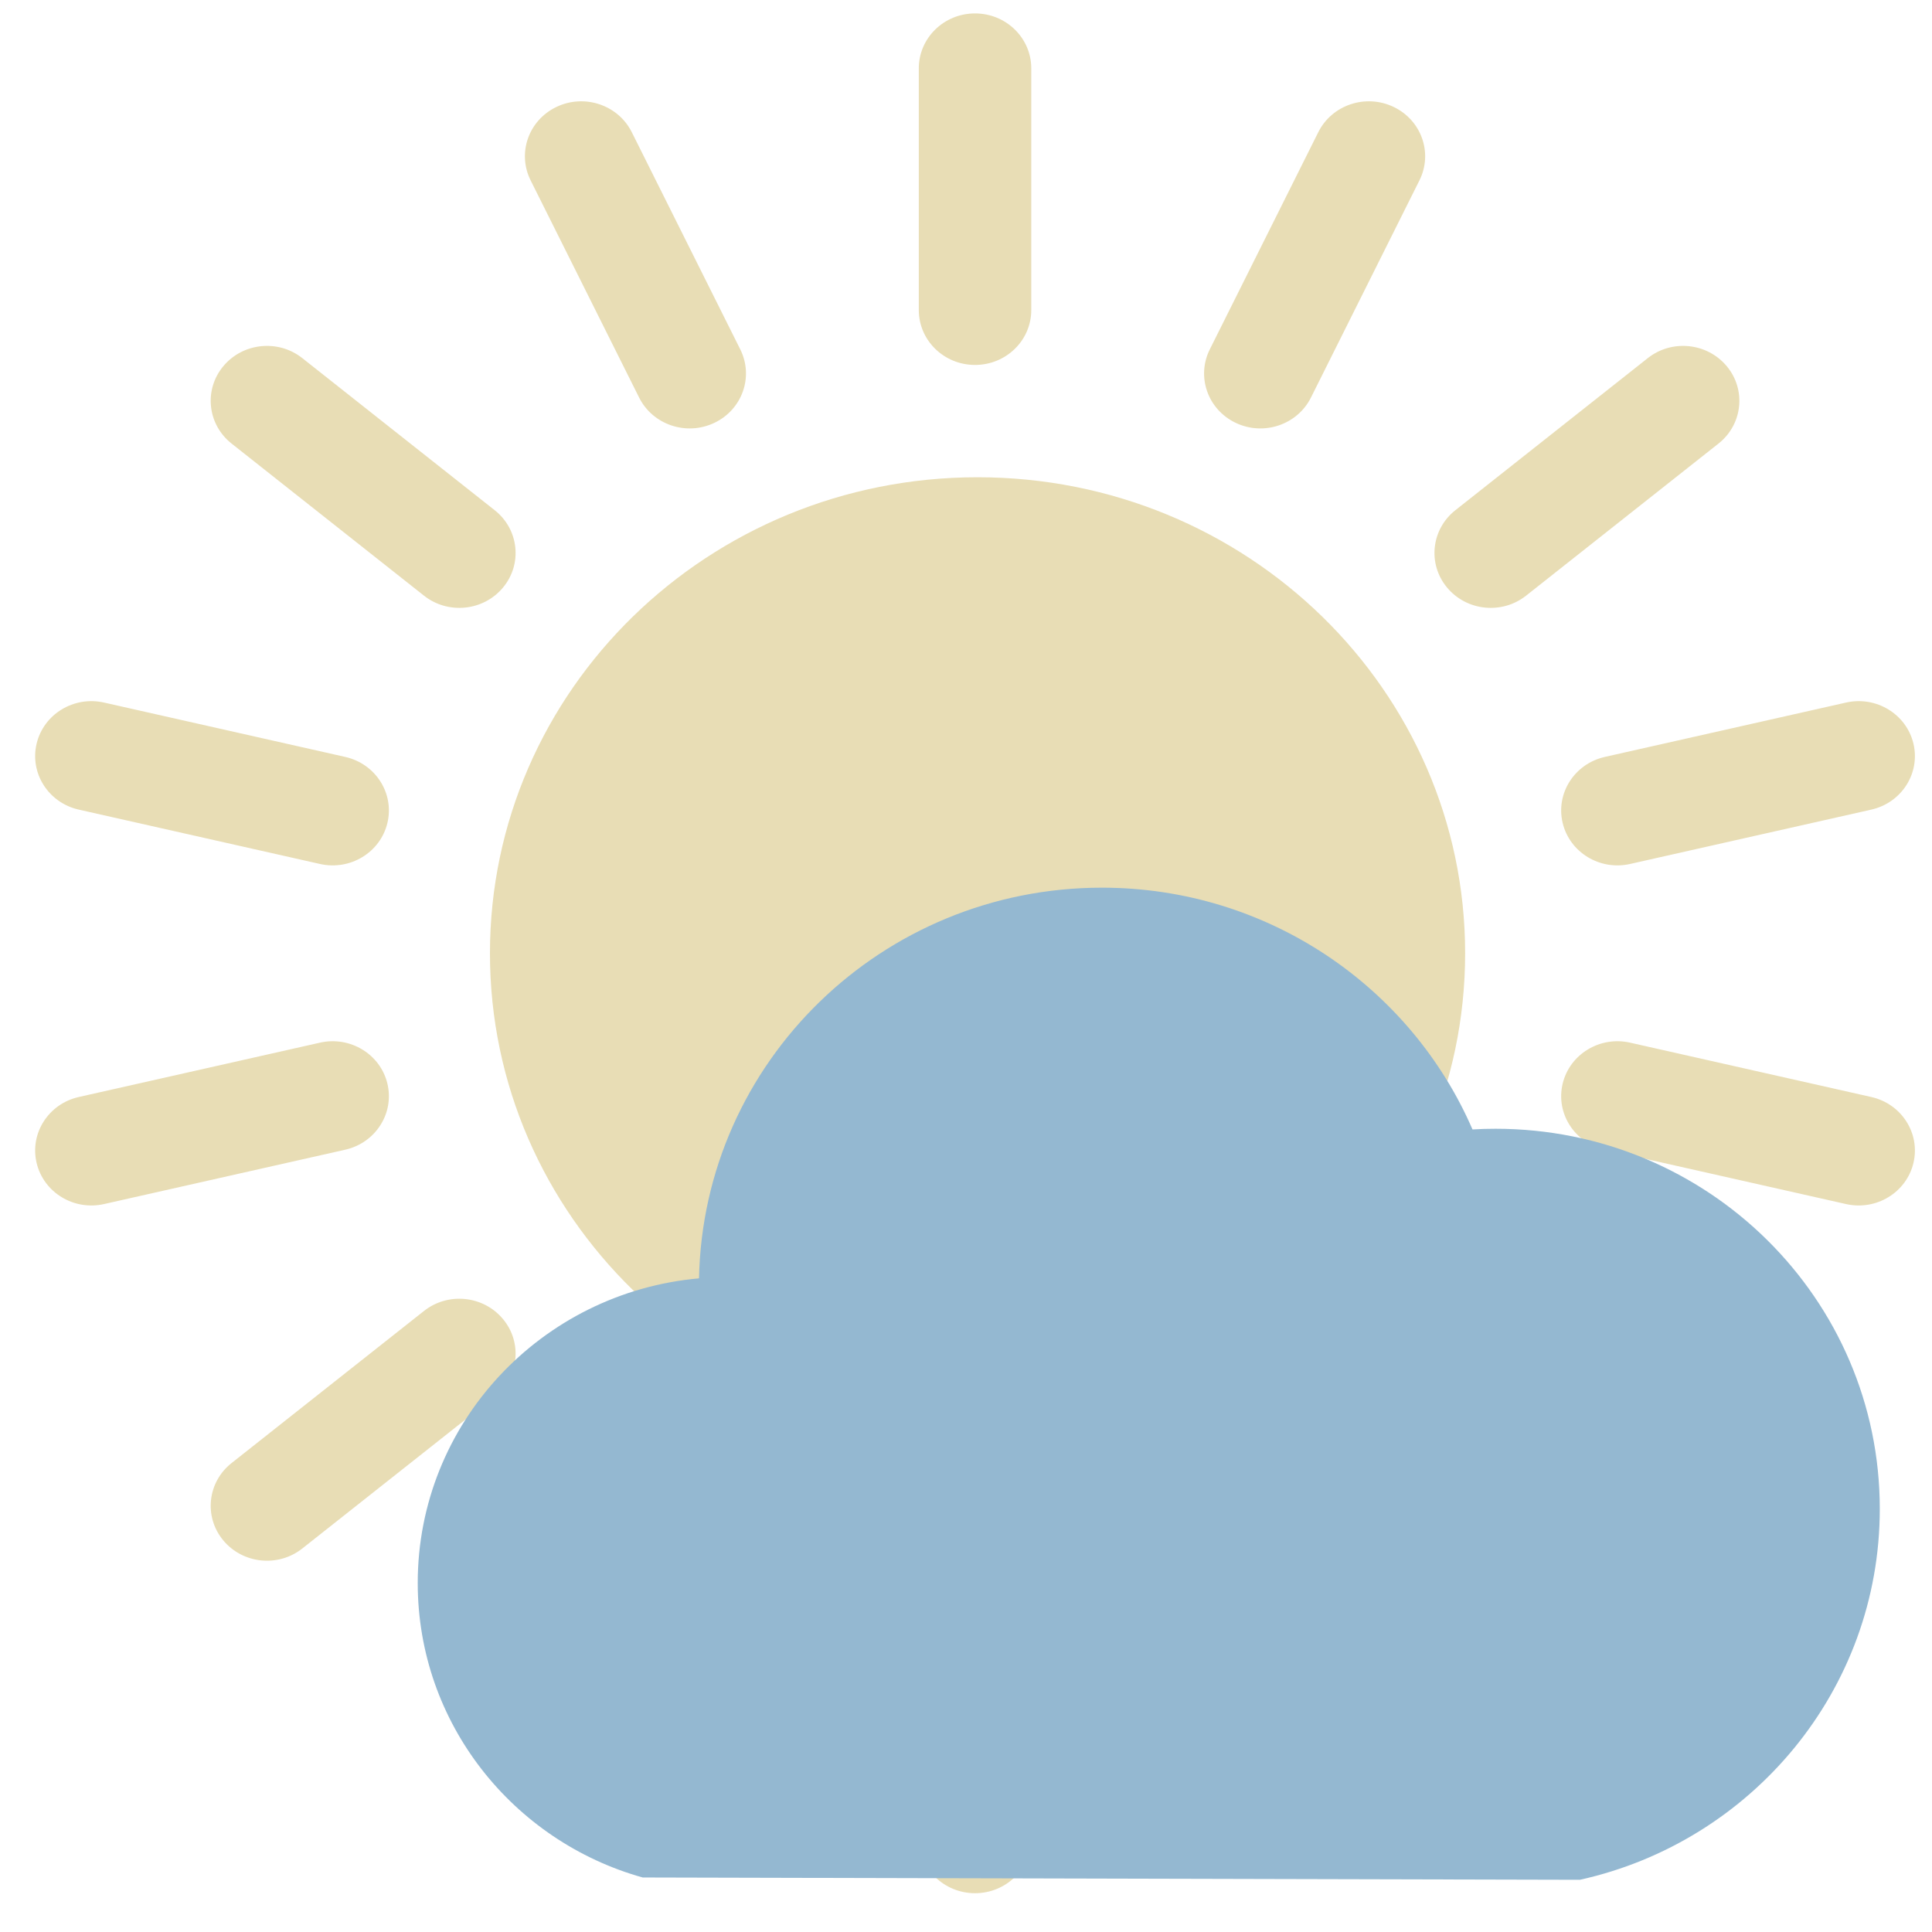 <?xml version="1.0" encoding="UTF-8"?>
<svg width="37px" height="37px" viewBox="0 0 37 37" version="1.1" xmlns="http://www.w3.org/2000/svg" xmlns:xlink="http://www.w3.org/1999/xlink">
    <title>partly-cloudy</title>
    <g id="Page-1" stroke="none" stroke-width="1" fill="none" fill-rule="evenodd">
        <g id="Artboard" transform="translate(-527, -1140)">
            <g id="partly-cloudy" transform="translate(527.673, 1140.257)">
                <path d="M18,29.268 C18.595,29.268 19.077,29.738 19.077,30.319 L19.077,34.948 C19.077,35.529 18.595,36 18,36 C17.405,36 16.923,35.529 16.923,34.948 L16.923,30.319 C16.923,29.738 17.405,29.268 18,29.268 Z M24.433,28.643 L26.511,32.803 C26.772,33.326 26.55,33.955 26.015,34.21 C25.48,34.465 24.835,34.248 24.574,33.726 L22.496,29.566 C22.235,29.043 22.457,28.414 22.992,28.159 C23.527,27.904 24.172,28.121 24.433,28.643 Z M13.008,28.159 C13.543,28.414 13.765,29.043 13.504,29.566 L11.426,33.726 C11.165,34.248 10.52,34.465 9.985,34.21 C9.45,33.955 9.228,33.326 9.489,32.803 L11.567,28.643 C11.828,28.121 12.473,27.904 13.008,28.159 Z M28.554,24.85 L32.239,27.763 C32.701,28.129 32.772,28.791 32.398,29.242 C32.023,29.694 31.345,29.764 30.883,29.398 L27.198,26.485 C26.736,26.119 26.664,25.457 27.039,25.006 C27.413,24.554 28.092,24.484 28.554,24.85 Z M8.961,25.006 C9.336,25.457 9.264,26.119 8.802,26.485 L5.117,29.398 C4.655,29.764 3.977,29.694 3.602,29.242 C3.228,28.791 3.299,28.129 3.761,27.763 L7.446,24.85 C7.908,24.484 8.587,24.554 8.961,25.006 Z M18.048,8.883 C23.205,8.883 27.386,12.965 27.386,18 C27.386,23.035 23.205,27.117 18.048,27.117 C12.891,27.117 8.71,23.035 8.71,18 C8.71,12.965 12.891,8.883 18.048,8.883 Z M30.545,19.711 L35.165,20.752 C35.744,20.883 36.106,21.447 35.972,22.014 C35.838,22.58 35.26,22.933 34.68,22.802 L30.061,21.761 C29.481,21.63 29.119,21.065 29.253,20.499 C29.387,19.933 29.966,19.58 30.545,19.711 Z M6.747,20.499 C6.881,21.065 6.519,21.63 5.939,21.761 L1.32,22.802 C0.74,22.933 0.162,22.58 0.028,22.014 C-0.106,21.447 0.256,20.883 0.835,20.752 L5.455,19.711 C6.034,19.58 6.613,19.933 6.747,20.499 Z M35.972,13.986 C36.106,14.553 35.744,15.117 35.165,15.248 L30.545,16.289 C29.966,16.42 29.387,16.067 29.253,15.501 C29.119,14.935 29.481,14.37 30.061,14.239 L34.68,13.198 C35.26,13.067 35.838,13.42 35.972,13.986 Z M1.32,13.198 L5.939,14.239 C6.519,14.37 6.881,14.935 6.747,15.501 C6.613,16.067 6.034,16.42 5.455,16.289 L0.835,15.248 C0.256,15.117 -0.106,14.553 0.028,13.986 C0.162,13.42 0.74,13.067 1.32,13.198 Z M32.398,6.758 C32.772,7.209 32.701,7.871 32.239,8.237 L28.554,11.15 C28.092,11.516 27.413,11.446 27.039,10.994 C26.664,10.543 26.736,9.881 27.198,9.515 L30.883,6.602 C31.345,6.236 32.023,6.306 32.398,6.758 Z M5.117,6.602 L8.802,9.515 C9.264,9.881 9.336,10.543 8.961,10.994 C8.587,11.446 7.908,11.516 7.446,11.15 L3.761,8.237 C3.299,7.871 3.228,7.209 3.602,6.758 C3.977,6.306 4.655,6.236 5.117,6.602 Z M26.015,1.79 C26.55,2.045 26.772,2.674 26.511,3.197 L24.433,7.357 C24.172,7.879 23.527,8.096 22.992,7.841 C22.457,7.586 22.235,6.957 22.496,6.434 L24.574,2.274 C24.835,1.752 25.48,1.535 26.015,1.79 Z M11.426,2.274 L13.504,6.434 C13.765,6.957 13.543,7.586 13.008,7.841 C12.473,8.096 11.828,7.879 11.567,7.357 L9.489,3.197 C9.228,2.674 9.45,2.045 9.985,1.79 C10.52,1.535 11.165,1.752 11.426,2.274 Z M18,0 C18.595,0 19.077,0.471 19.077,1.052 L19.077,5.681 C19.077,6.262 18.595,6.732 18,6.732 C17.405,6.732 16.923,6.262 16.923,5.681 L16.923,1.052 C16.923,0.471 17.405,0 18,0 Z" id="Shape-Copy" fill="#E8DDB5"></path>
                <path d="M20.43,16.743 C23.614,16.743 26.347,18.651 27.527,21.373 C27.673,21.364 27.82,21.36 27.968,21.36 C32.033,21.36 35.327,24.619 35.327,28.64 C35.327,32.111 32.871,35.015 29.584,35.743 L11.635,35.699 C9.149,35.003 7.327,32.742 7.327,30.06 C7.327,27.003 9.694,24.493 12.714,24.225 C12.796,20.079 16.219,16.743 20.43,16.743 Z" id="Shape-Copy-2" fill="#94B8D1"></path>
            </g>
        </g>
    </g>
</svg>